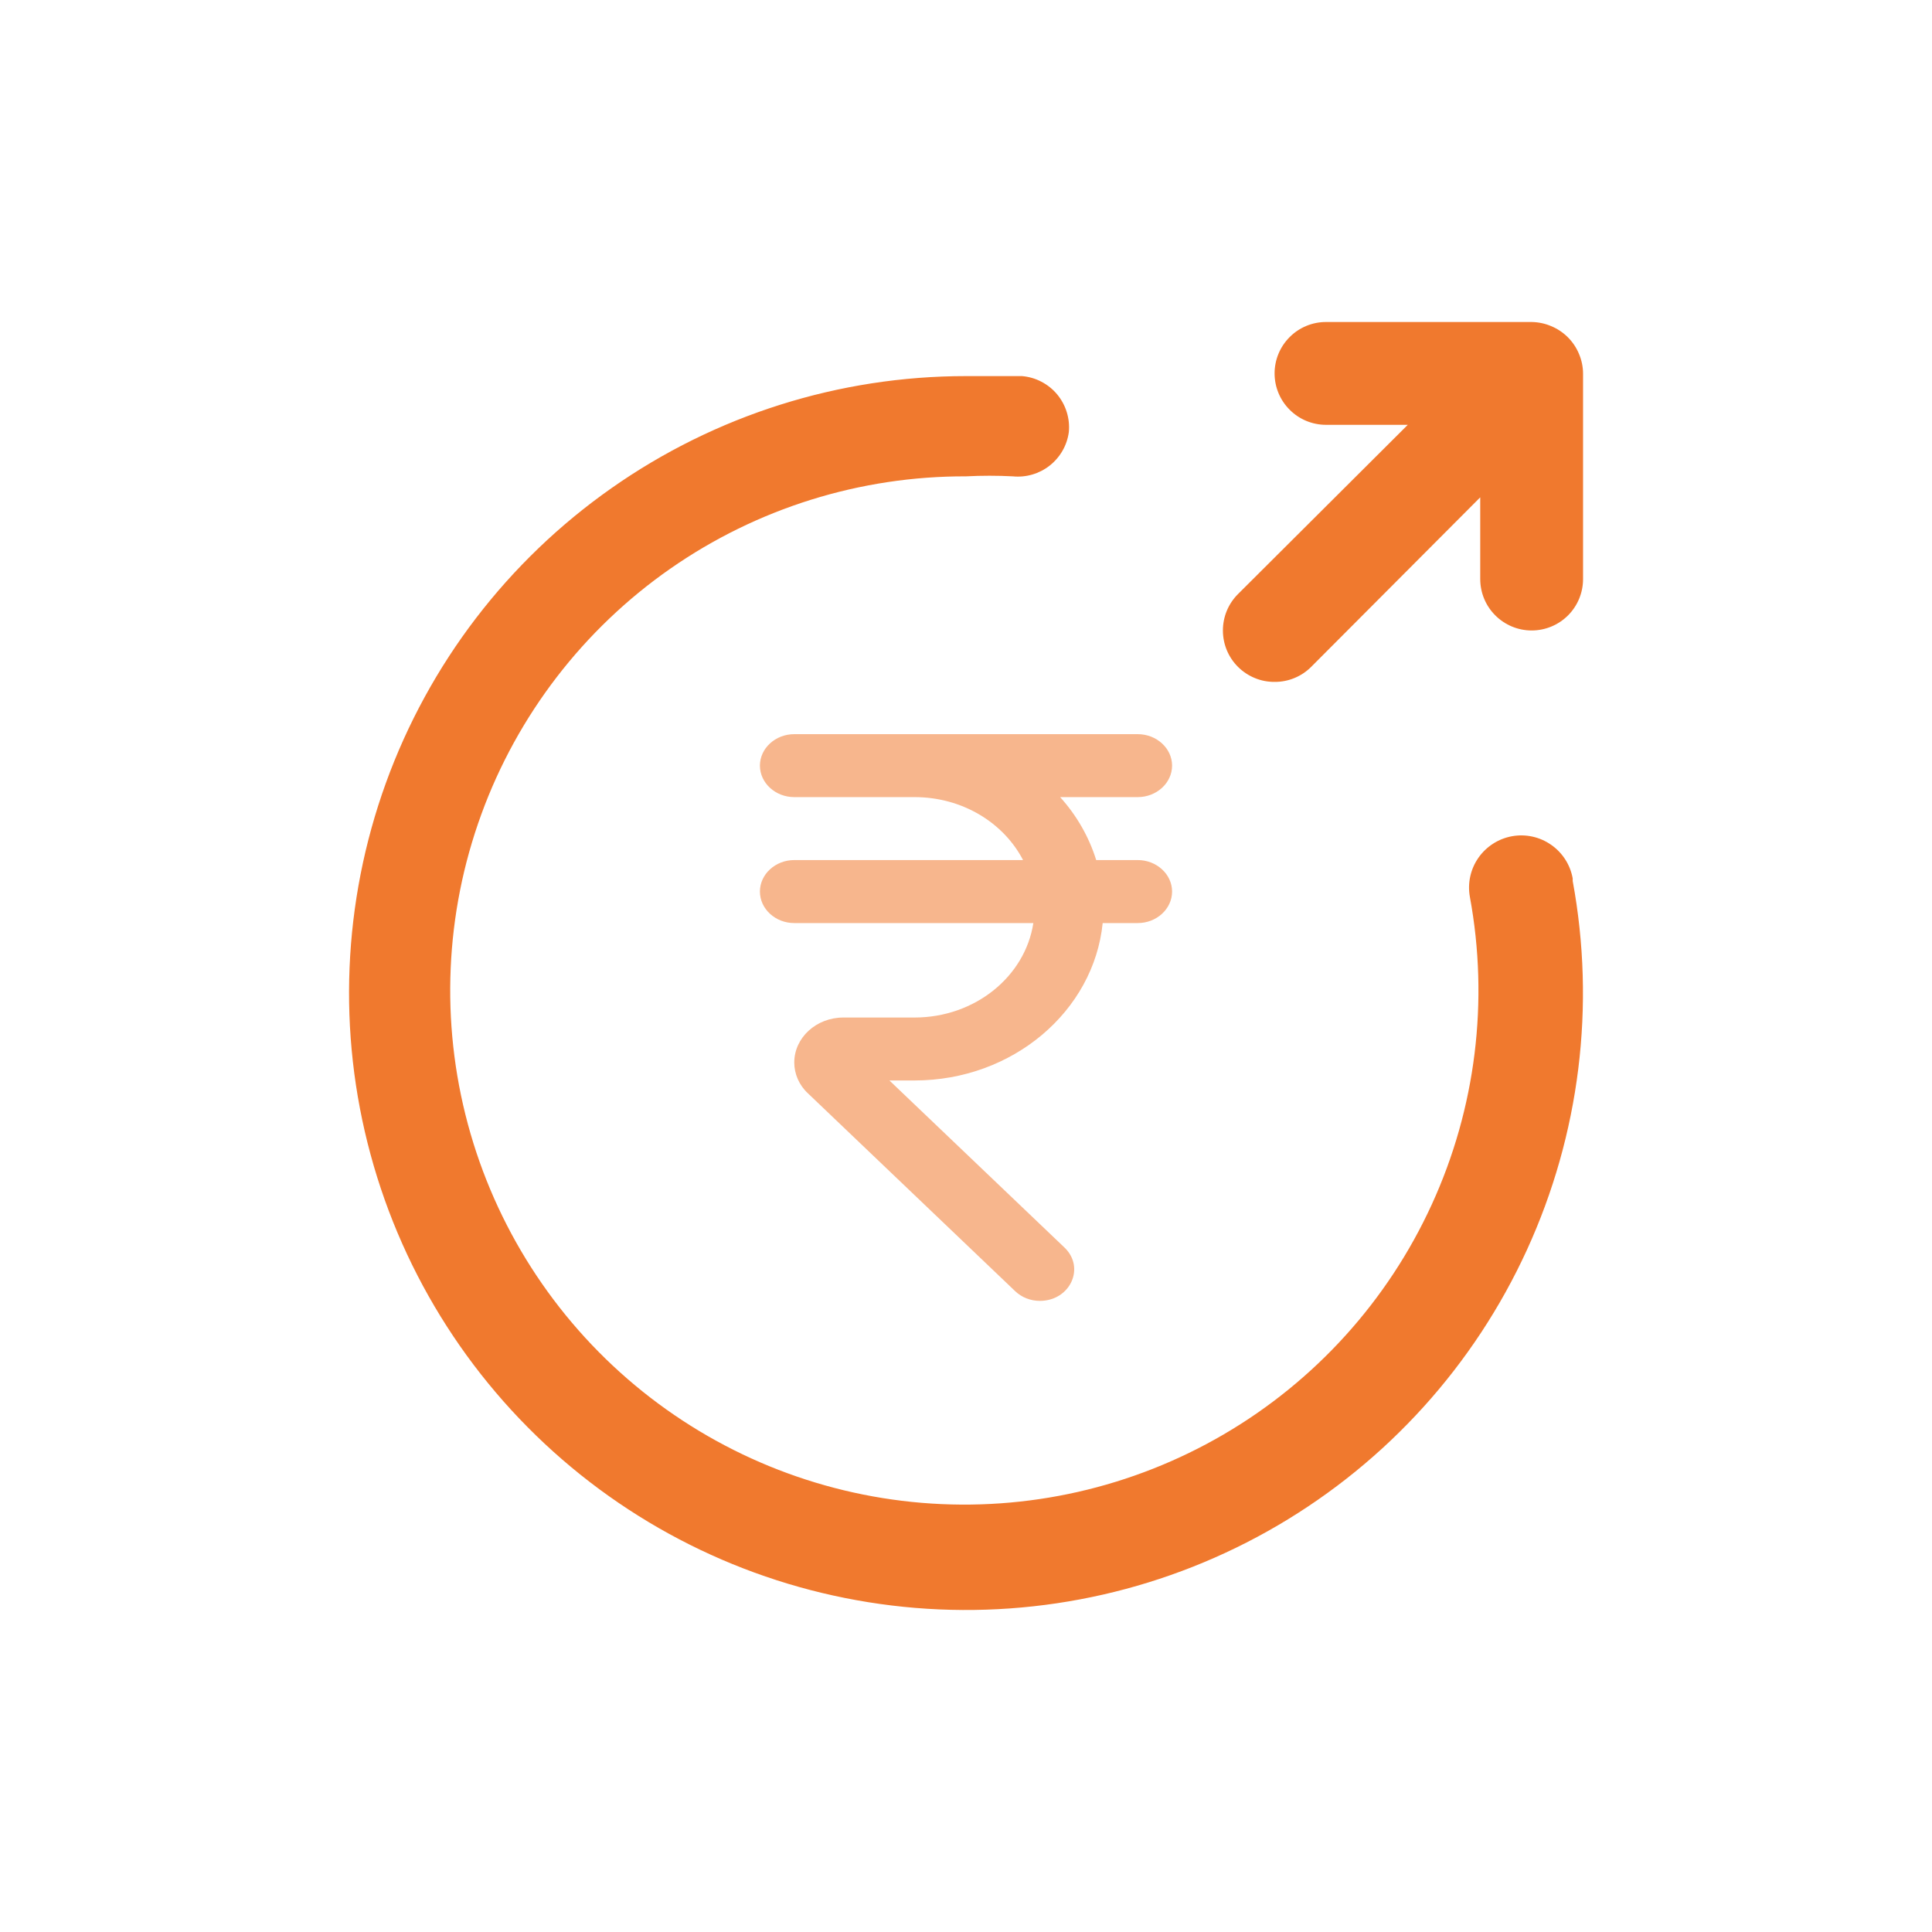 <svg width="36" height="36" viewBox="0 0 36 36" fill="none" xmlns="http://www.w3.org/2000/svg">
<path d="M23.75 12.706C23.876 12.707 24.001 12.683 24.118 12.635C24.235 12.587 24.341 12.517 24.43 12.428L27.582 9.267V10.79C27.582 11.044 27.683 11.288 27.863 11.467C28.043 11.647 28.286 11.748 28.54 11.748C28.794 11.748 29.038 11.647 29.218 11.467C29.397 11.288 29.498 11.044 29.498 10.79V6.958C29.497 6.833 29.471 6.709 29.422 6.594C29.325 6.36 29.138 6.174 28.904 6.077C28.789 6.028 28.666 6.002 28.54 6H24.708C24.454 6 24.21 6.101 24.031 6.281C23.851 6.46 23.75 6.704 23.75 6.958C23.75 7.212 23.851 7.456 24.031 7.635C24.21 7.815 24.454 7.916 24.708 7.916H26.232L23.07 11.068C22.98 11.157 22.909 11.263 22.86 11.38C22.812 11.496 22.787 11.622 22.787 11.748C22.787 11.874 22.812 12 22.86 12.116C22.909 12.233 22.98 12.339 23.07 12.428C23.16 12.517 23.266 12.587 23.383 12.635C23.499 12.683 23.624 12.707 23.75 12.706ZM29.305 16.368C29.259 16.113 29.114 15.888 28.902 15.741C28.69 15.593 28.428 15.536 28.174 15.582C27.92 15.628 27.695 15.773 27.547 15.985C27.4 16.197 27.343 16.458 27.389 16.712C27.747 18.65 27.5 20.652 26.679 22.444C25.859 24.236 24.506 25.731 22.805 26.726C21.103 27.721 19.137 28.167 17.172 28.003C15.209 27.839 13.343 27.074 11.83 25.811C10.317 24.548 9.23 22.849 8.718 20.946C8.206 19.043 8.293 17.028 8.968 15.176C9.642 13.325 10.872 11.726 12.488 10.598C14.105 9.471 16.029 8.87 18 8.876C18.291 8.861 18.582 8.861 18.872 8.876C19.119 8.901 19.366 8.828 19.56 8.675C19.755 8.521 19.883 8.298 19.916 8.052C19.928 7.926 19.915 7.799 19.877 7.678C19.84 7.558 19.779 7.446 19.698 7.348C19.617 7.251 19.517 7.171 19.405 7.113C19.293 7.054 19.171 7.019 19.044 7.008C18.7 7.008 18.355 7.008 18 7.008C15.637 7.008 13.331 7.736 11.397 9.094C9.462 10.451 7.993 12.371 7.189 14.594C6.386 16.816 6.286 19.232 6.905 21.513C7.523 23.794 8.83 25.829 10.646 27.34C12.463 28.852 14.701 29.767 17.056 29.961C19.412 30.155 21.769 29.619 23.809 28.424C25.848 27.23 27.47 25.437 28.453 23.288C29.437 21.139 29.734 18.739 29.305 16.416V16.368Z" fill="#F0792E"/>
<path d="M17.04 20.133H16.573L19.837 23.248C20.227 23.624 19.939 24.24 19.376 24.24C19.203 24.24 19.037 24.175 18.915 24.058L15.056 20.374C14.89 20.221 14.8 20.01 14.8 19.799C14.8 19.335 15.21 18.96 15.715 18.96H17.04C18.167 18.96 19.101 18.197 19.255 17.2H14.8C14.448 17.2 14.16 16.936 14.16 16.613C14.16 16.29 14.448 16.026 14.8 16.026H19.063C18.704 15.334 17.936 14.853 17.04 14.853H14.8C14.448 14.853 14.16 14.589 14.16 14.266C14.16 13.944 14.448 13.68 14.8 13.68H21.2C21.552 13.68 21.84 13.944 21.84 14.266C21.84 14.589 21.552 14.853 21.2 14.853H19.754C20.061 15.193 20.291 15.592 20.426 16.026H21.2C21.552 16.026 21.84 16.29 21.84 16.613C21.84 16.936 21.552 17.2 21.2 17.2H20.547C20.381 18.842 18.871 20.133 17.04 20.133Z" fill="#F7B68D"/>
</svg>
